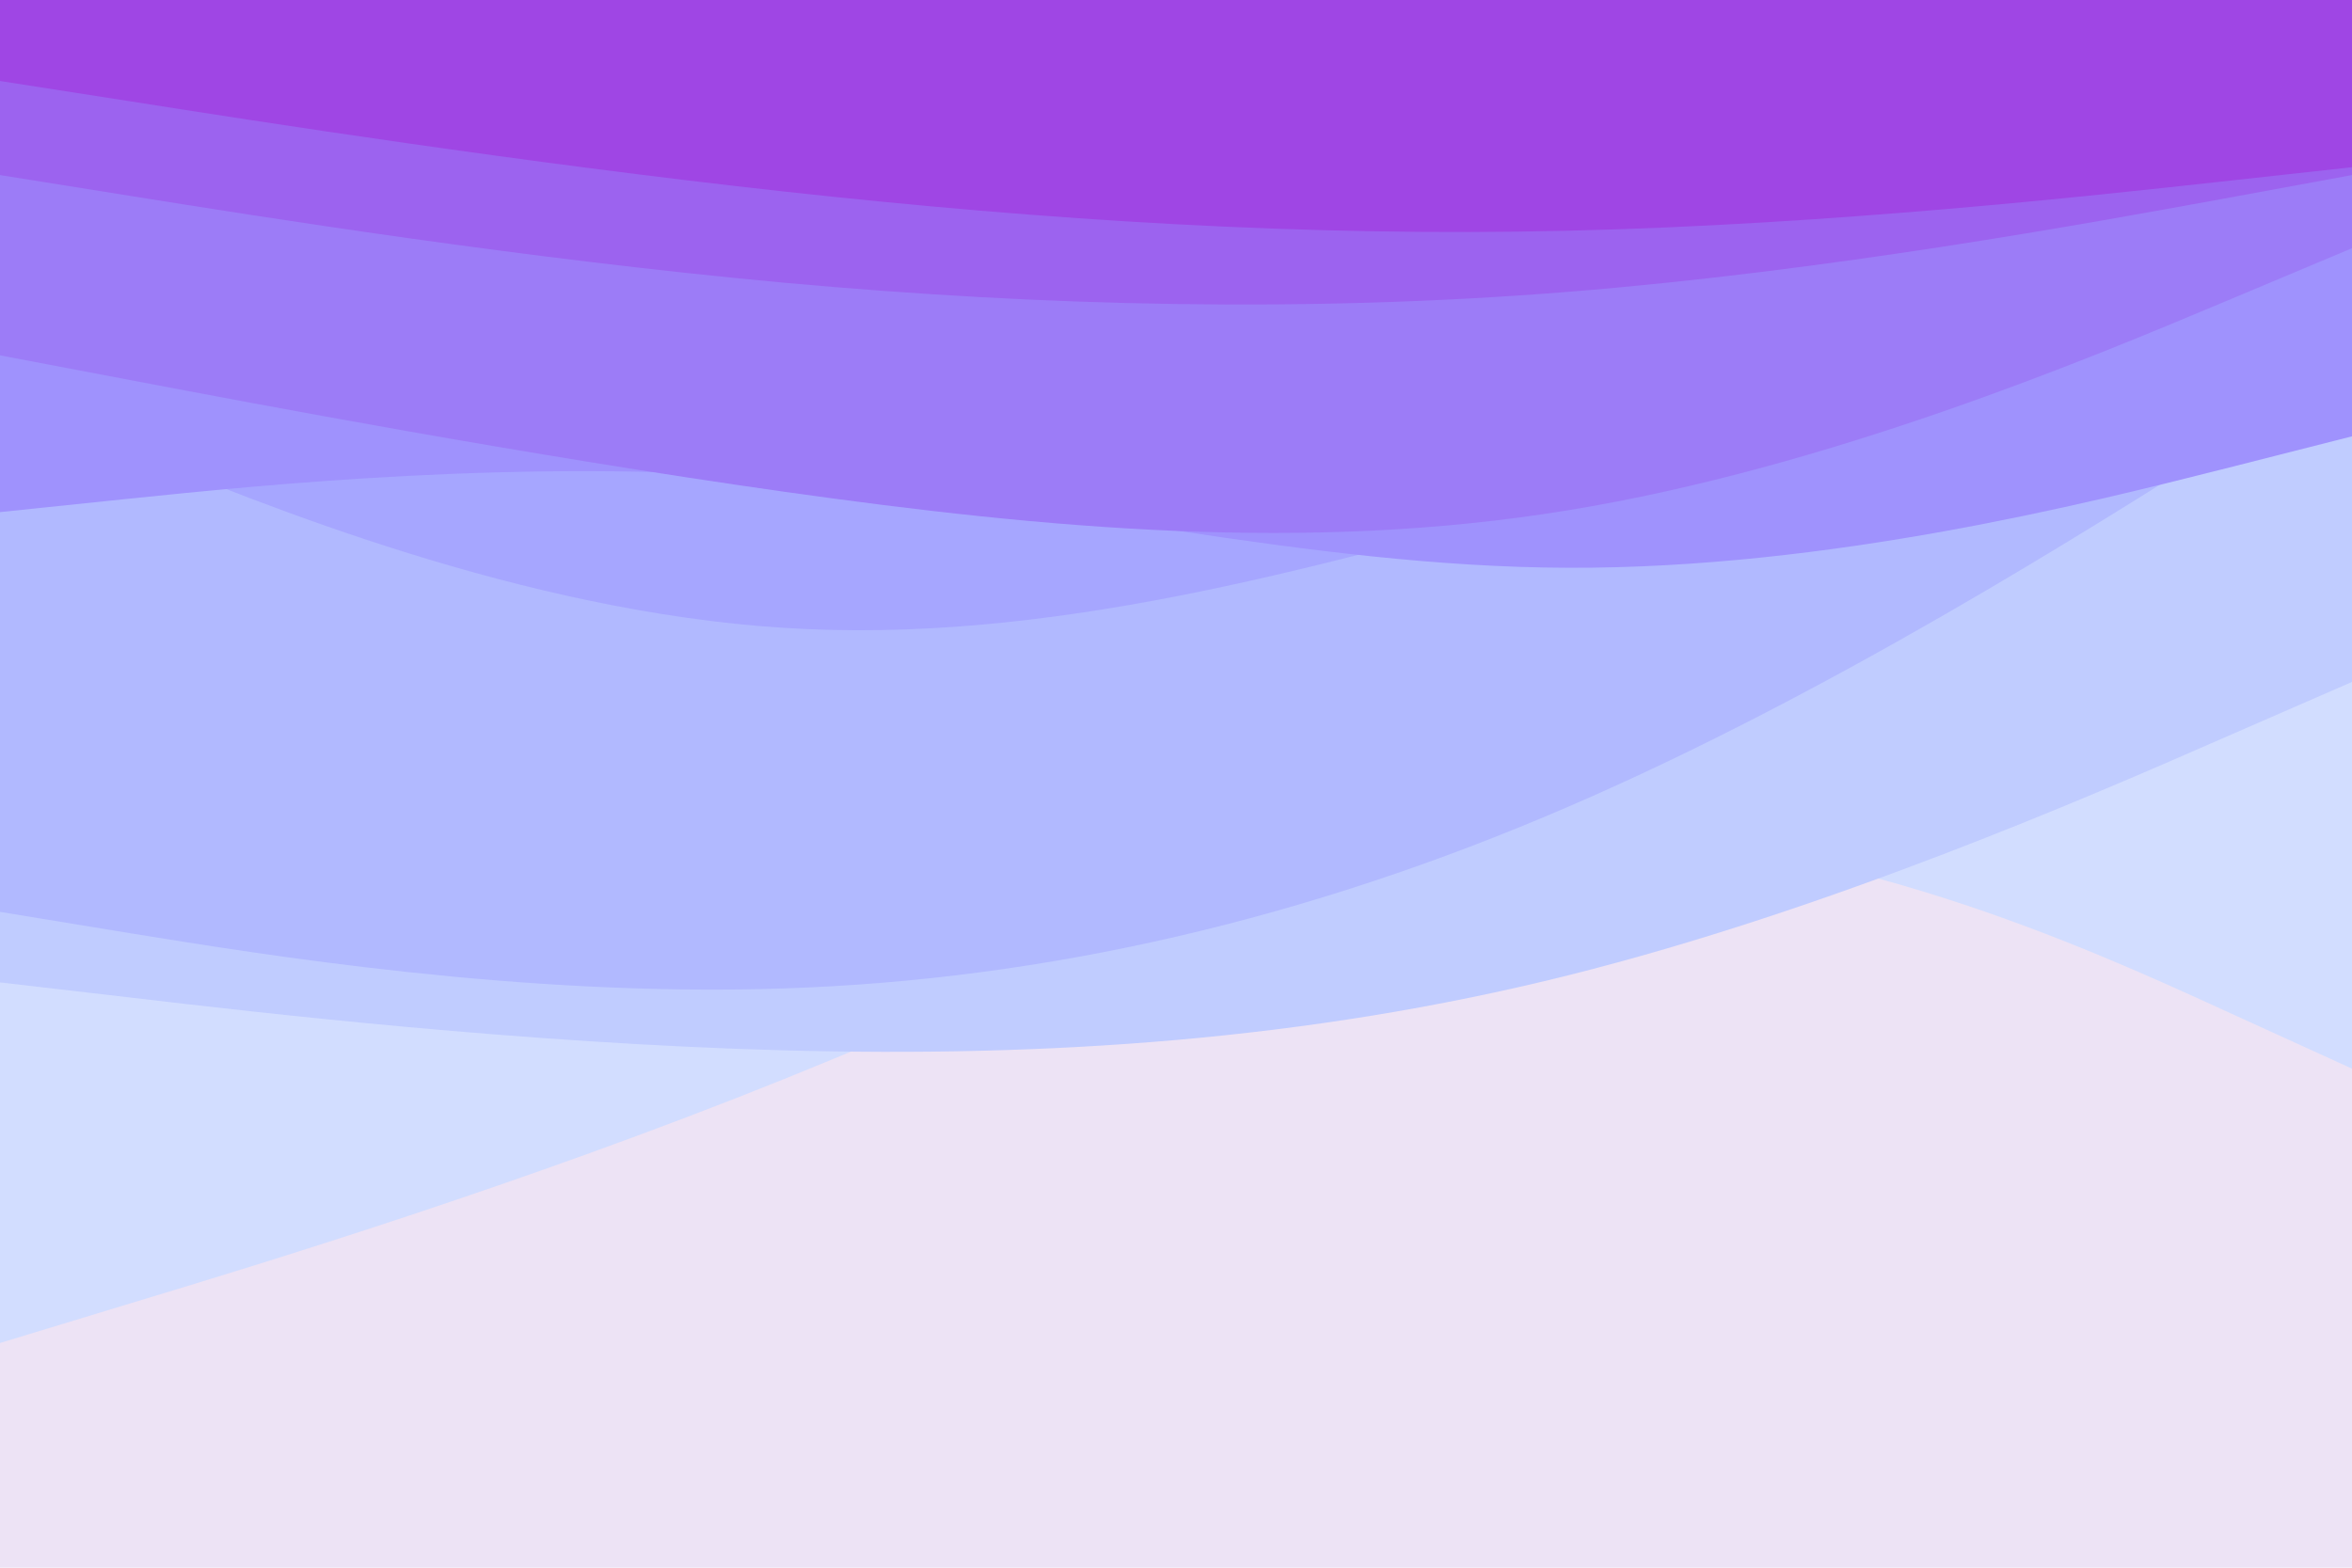 <svg id="visual" viewBox="0 0 900 600" width="900" height="600" xmlns="http://www.w3.org/2000/svg" xmlns:xlink="http://www.w3.org/1999/xlink" version="1.1"><rect x="0" y="0" width="900" height="600" fill="#ede3f5"></rect><path d="M0 514L50 498.8C100 483.7 200 453.3 300 413C400 372.7 500 322.3 600 320C700 317.7 800 363.3 850 386.2L900 409L900 0L850 0C800 0 700 0 600 0C500 0 400 0 300 0C200 0 100 0 50 0L0 0Z" fill="#d2ddff"></path><path d="M0 376L50 381.8C100 387.7 200 399.3 300 402C400 404.7 500 398.3 600 373.3C700 348.3 800 304.7 850 282.8L900 261L900 0L850 0C800 0 700 0 600 0C500 0 400 0 300 0C200 0 100 0 50 0L0 0Z" fill="#c0ccff"></path><path d="M0 349L50 357.2C100 365.3 200 381.7 300 378.3C400 375 500 352 600 308.8C700 265.7 800 202.3 850 170.7L900 139L900 0L850 0C800 0 700 0 600 0C500 0 400 0 300 0C200 0 100 0 50 0L0 0Z" fill="#b1b9ff"></path><path d="M0 152L50 172.5C100 193 200 234 300 240.3C400 246.7 500 218.3 600 190.7C700 163 800 136 850 122.5L900 109L900 0L850 0C800 0 700 0 600 0C500 0 400 0 300 0C200 0 100 0 50 0L0 0Z" fill="#a6a6ff"></path><path d="M0 196L50 190.8C100 185.7 200 175.3 300 183.2C400 191 500 217 600 217.3C700 217.7 800 192.3 850 179.7L900 167L900 0L850 0C800 0 700 0 600 0C500 0 400 0 300 0C200 0 100 0 50 0L0 0Z" fill="#9f92fd"></path><path d="M0 136L50 145.5C100 155 200 174 300 188.2C400 202.3 500 211.7 600 195.3C700 179 800 137 850 116L900 95L900 0L850 0C800 0 700 0 600 0C500 0 400 0 300 0C200 0 100 0 50 0L0 0Z" fill="#9c7cf7"></path><path d="M0 67L50 75C100 83 200 99 300 108.2C400 117.3 500 119.7 600 111.7C700 103.7 800 85.3 850 76.2L900 67L900 0L850 0C800 0 700 0 600 0C500 0 400 0 300 0C200 0 100 0 50 0L0 0Z" fill="#9c63ef"></path><path d="M0 31L50 38.8C100 46.7 200 62.3 300 73.3C400 84.3 500 90.7 600 88.3C700 86 800 75 850 69.5L900 64L900 0L850 0C800 0 700 0 600 0C500 0 400 0 300 0C200 0 100 0 50 0L0 0Z" fill="#9f46e4"></path></svg>